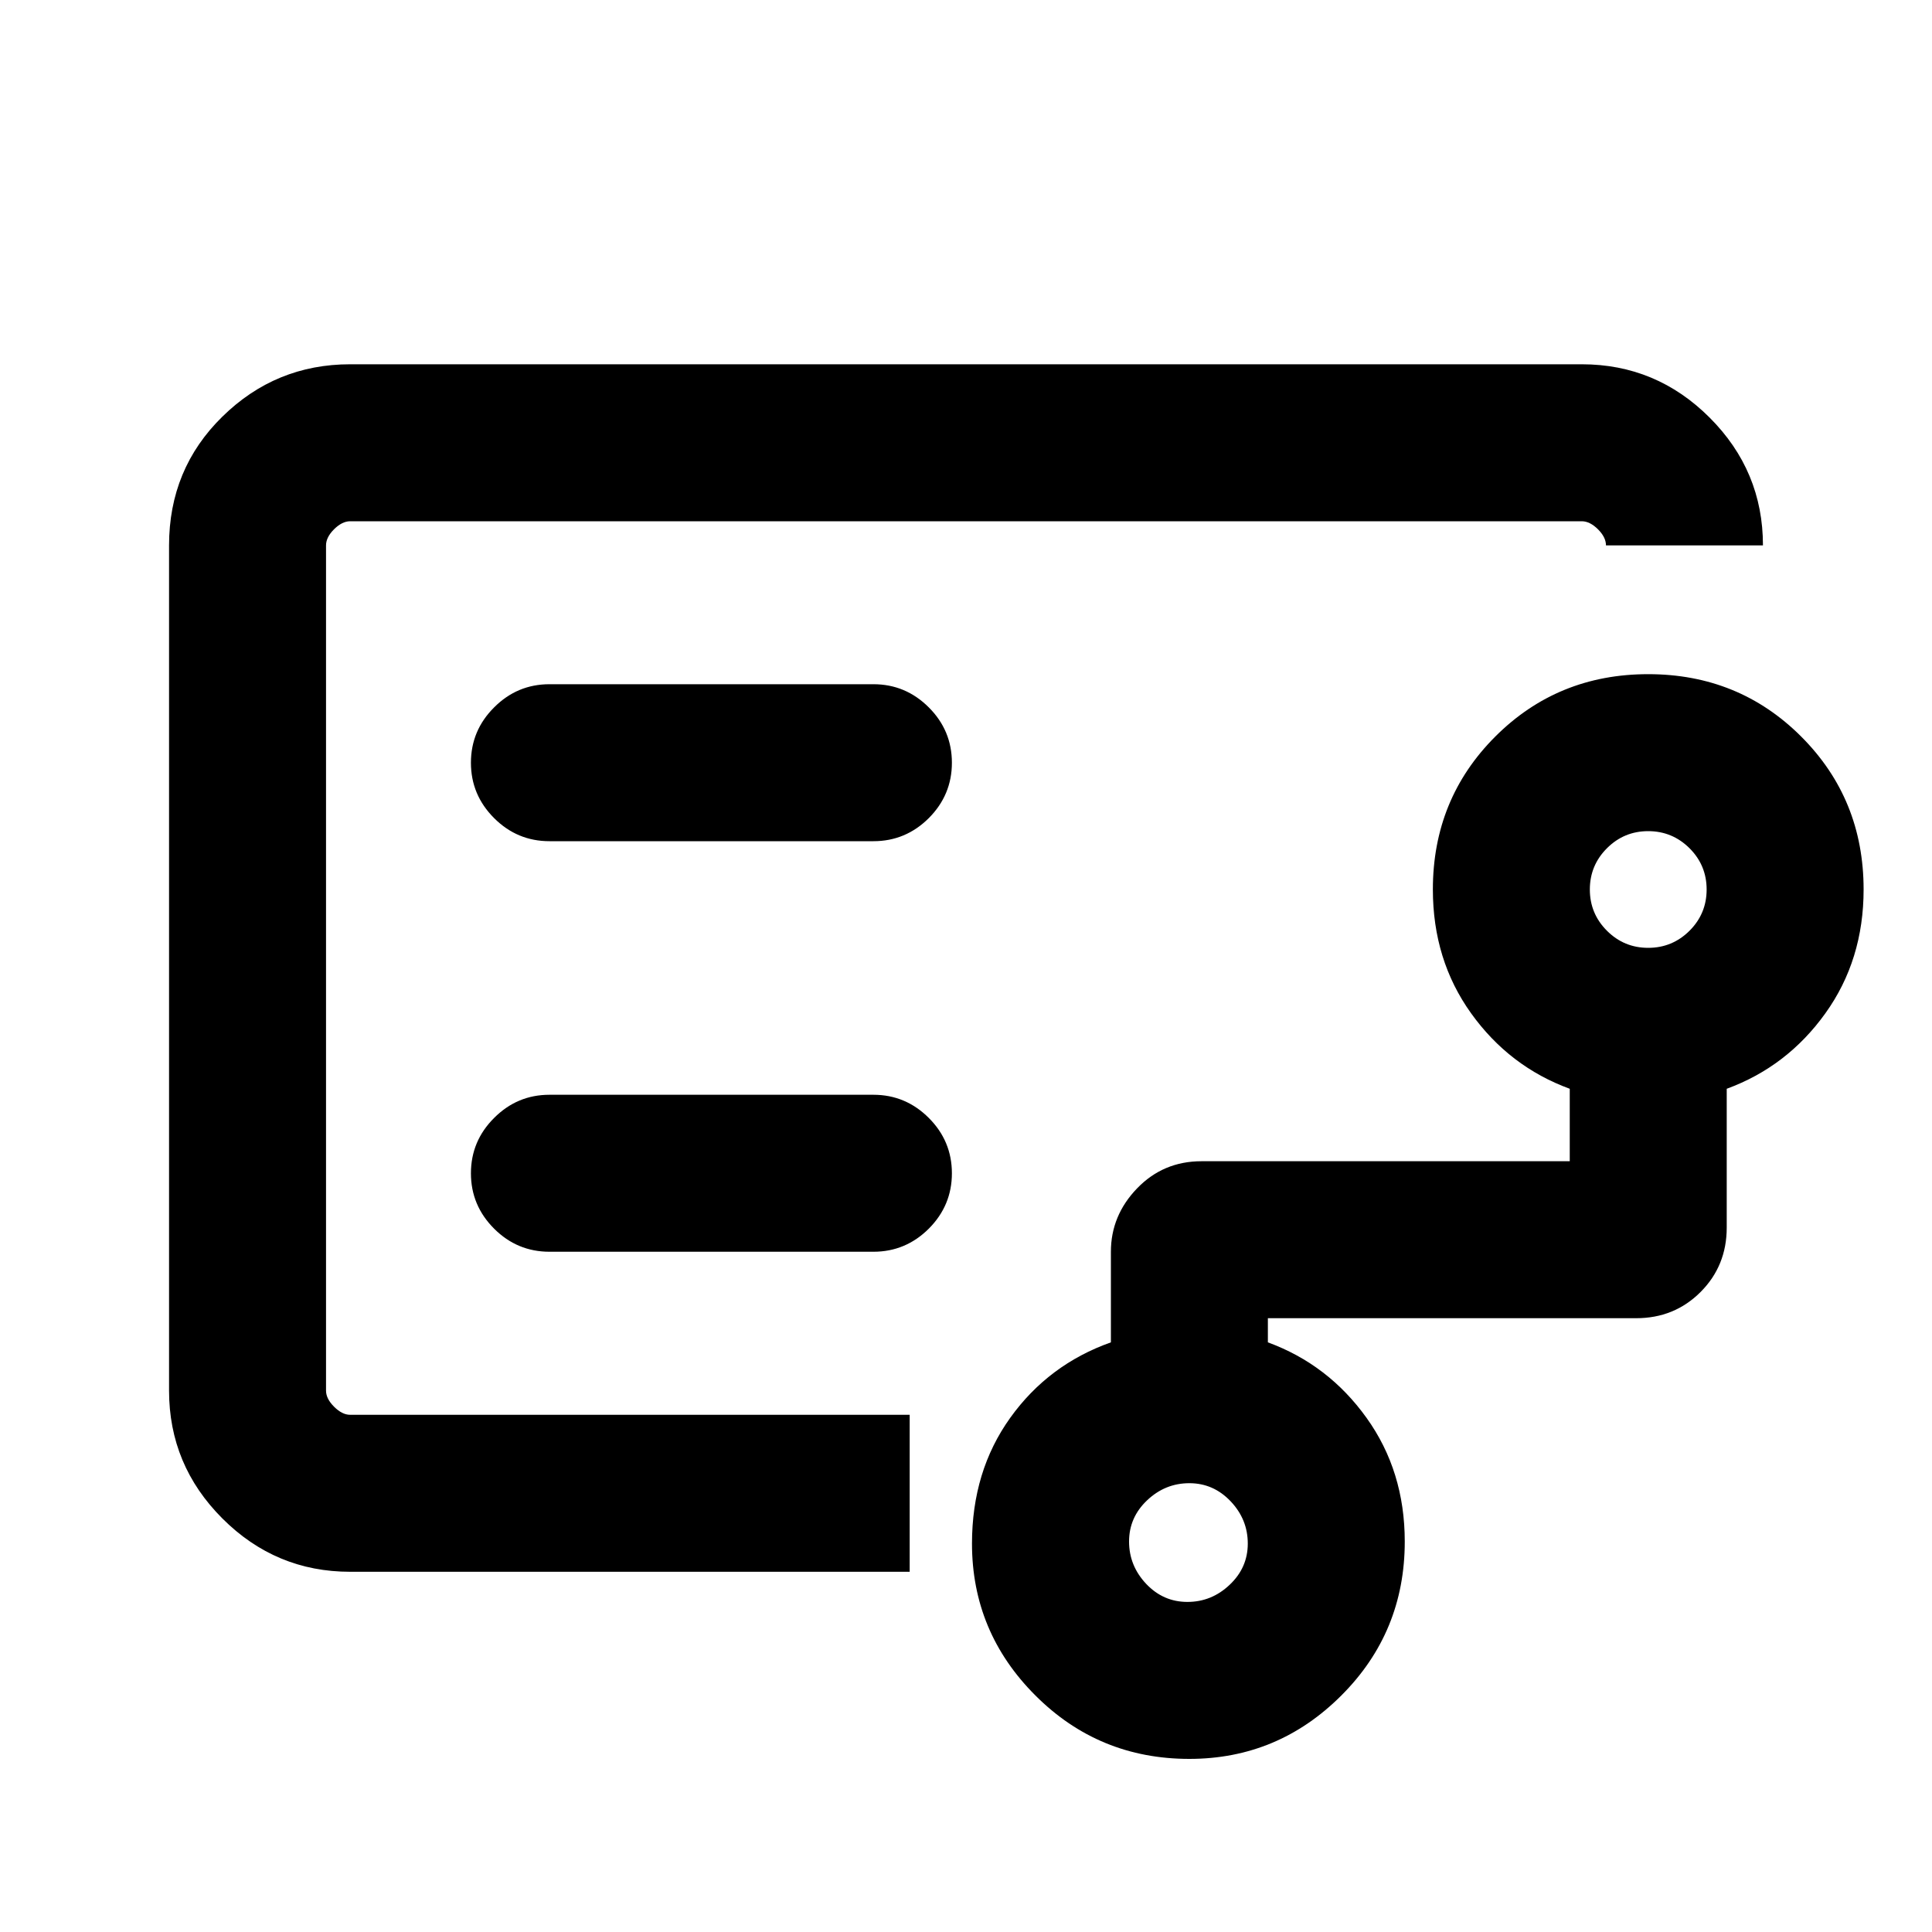 <svg xmlns="http://www.w3.org/2000/svg" height="20" width="20"><path d="M3.375 10.521v4.125-9.25 5.125Zm8.917 6.062q.25 0 .437-.177.188-.177.188-.427t-.177-.437q-.178-.188-.428-.188t-.437.177q-.187.177-.187.427t.177.438q.177.187.427.187Zm4.77-6.771q.25 0 .428-.177.177-.177.177-.427t-.177-.427q-.178-.177-.428-.177t-.427.177q-.177.177-.177.427t.177.427q.177.177.427.177Zm-8.02-1.104q.333 0 .573-.239.239-.24.239-.573 0-.334-.239-.573-.24-.24-.573-.24H5.688q-.334 0-.573.24-.24.239-.24.573 0 .333.24.573.239.239.573.239Zm0 4.25q.333 0 .573-.239.239-.24.239-.573 0-.334-.239-.573-.24-.24-.573-.24H5.688q-.334 0-.573.24-.24.239-.24.573 0 .333.24.573.239.239.573.239Zm-5.417 3.313q-.771 0-1.323-.552-.552-.552-.552-1.323v-8.75q0-.792.552-1.333.552-.542 1.323-.542h12.75q.771 0 1.323.552.552.552.552 1.323h-1.625q0-.084-.083-.167-.084-.083-.167-.083H3.625q-.083 0-.167.083-.083.083-.083.167v8.75q0 .083.083.166.084.084.167.084h5.792v1.625Zm8.687 1.937q-.937 0-1.593-.656-.657-.656-.657-1.573 0-.75.396-1.302t1.042-.781v-.938q0-.375.271-.656t.667-.281h3.812v-.75q-.625-.229-1.021-.781-.396-.552-.396-1.282 0-.937.646-1.583.646-.646 1.583-.646.938 0 1.584.646.646.646.646 1.583 0 .73-.396 1.282t-1.021.781v1.437q0 .396-.271.667t-.666.271h-3.813v.25q.625.229 1.021.781.396.552.396 1.281 0 .938-.657 1.594-.656.656-1.573.656Z"/></svg>